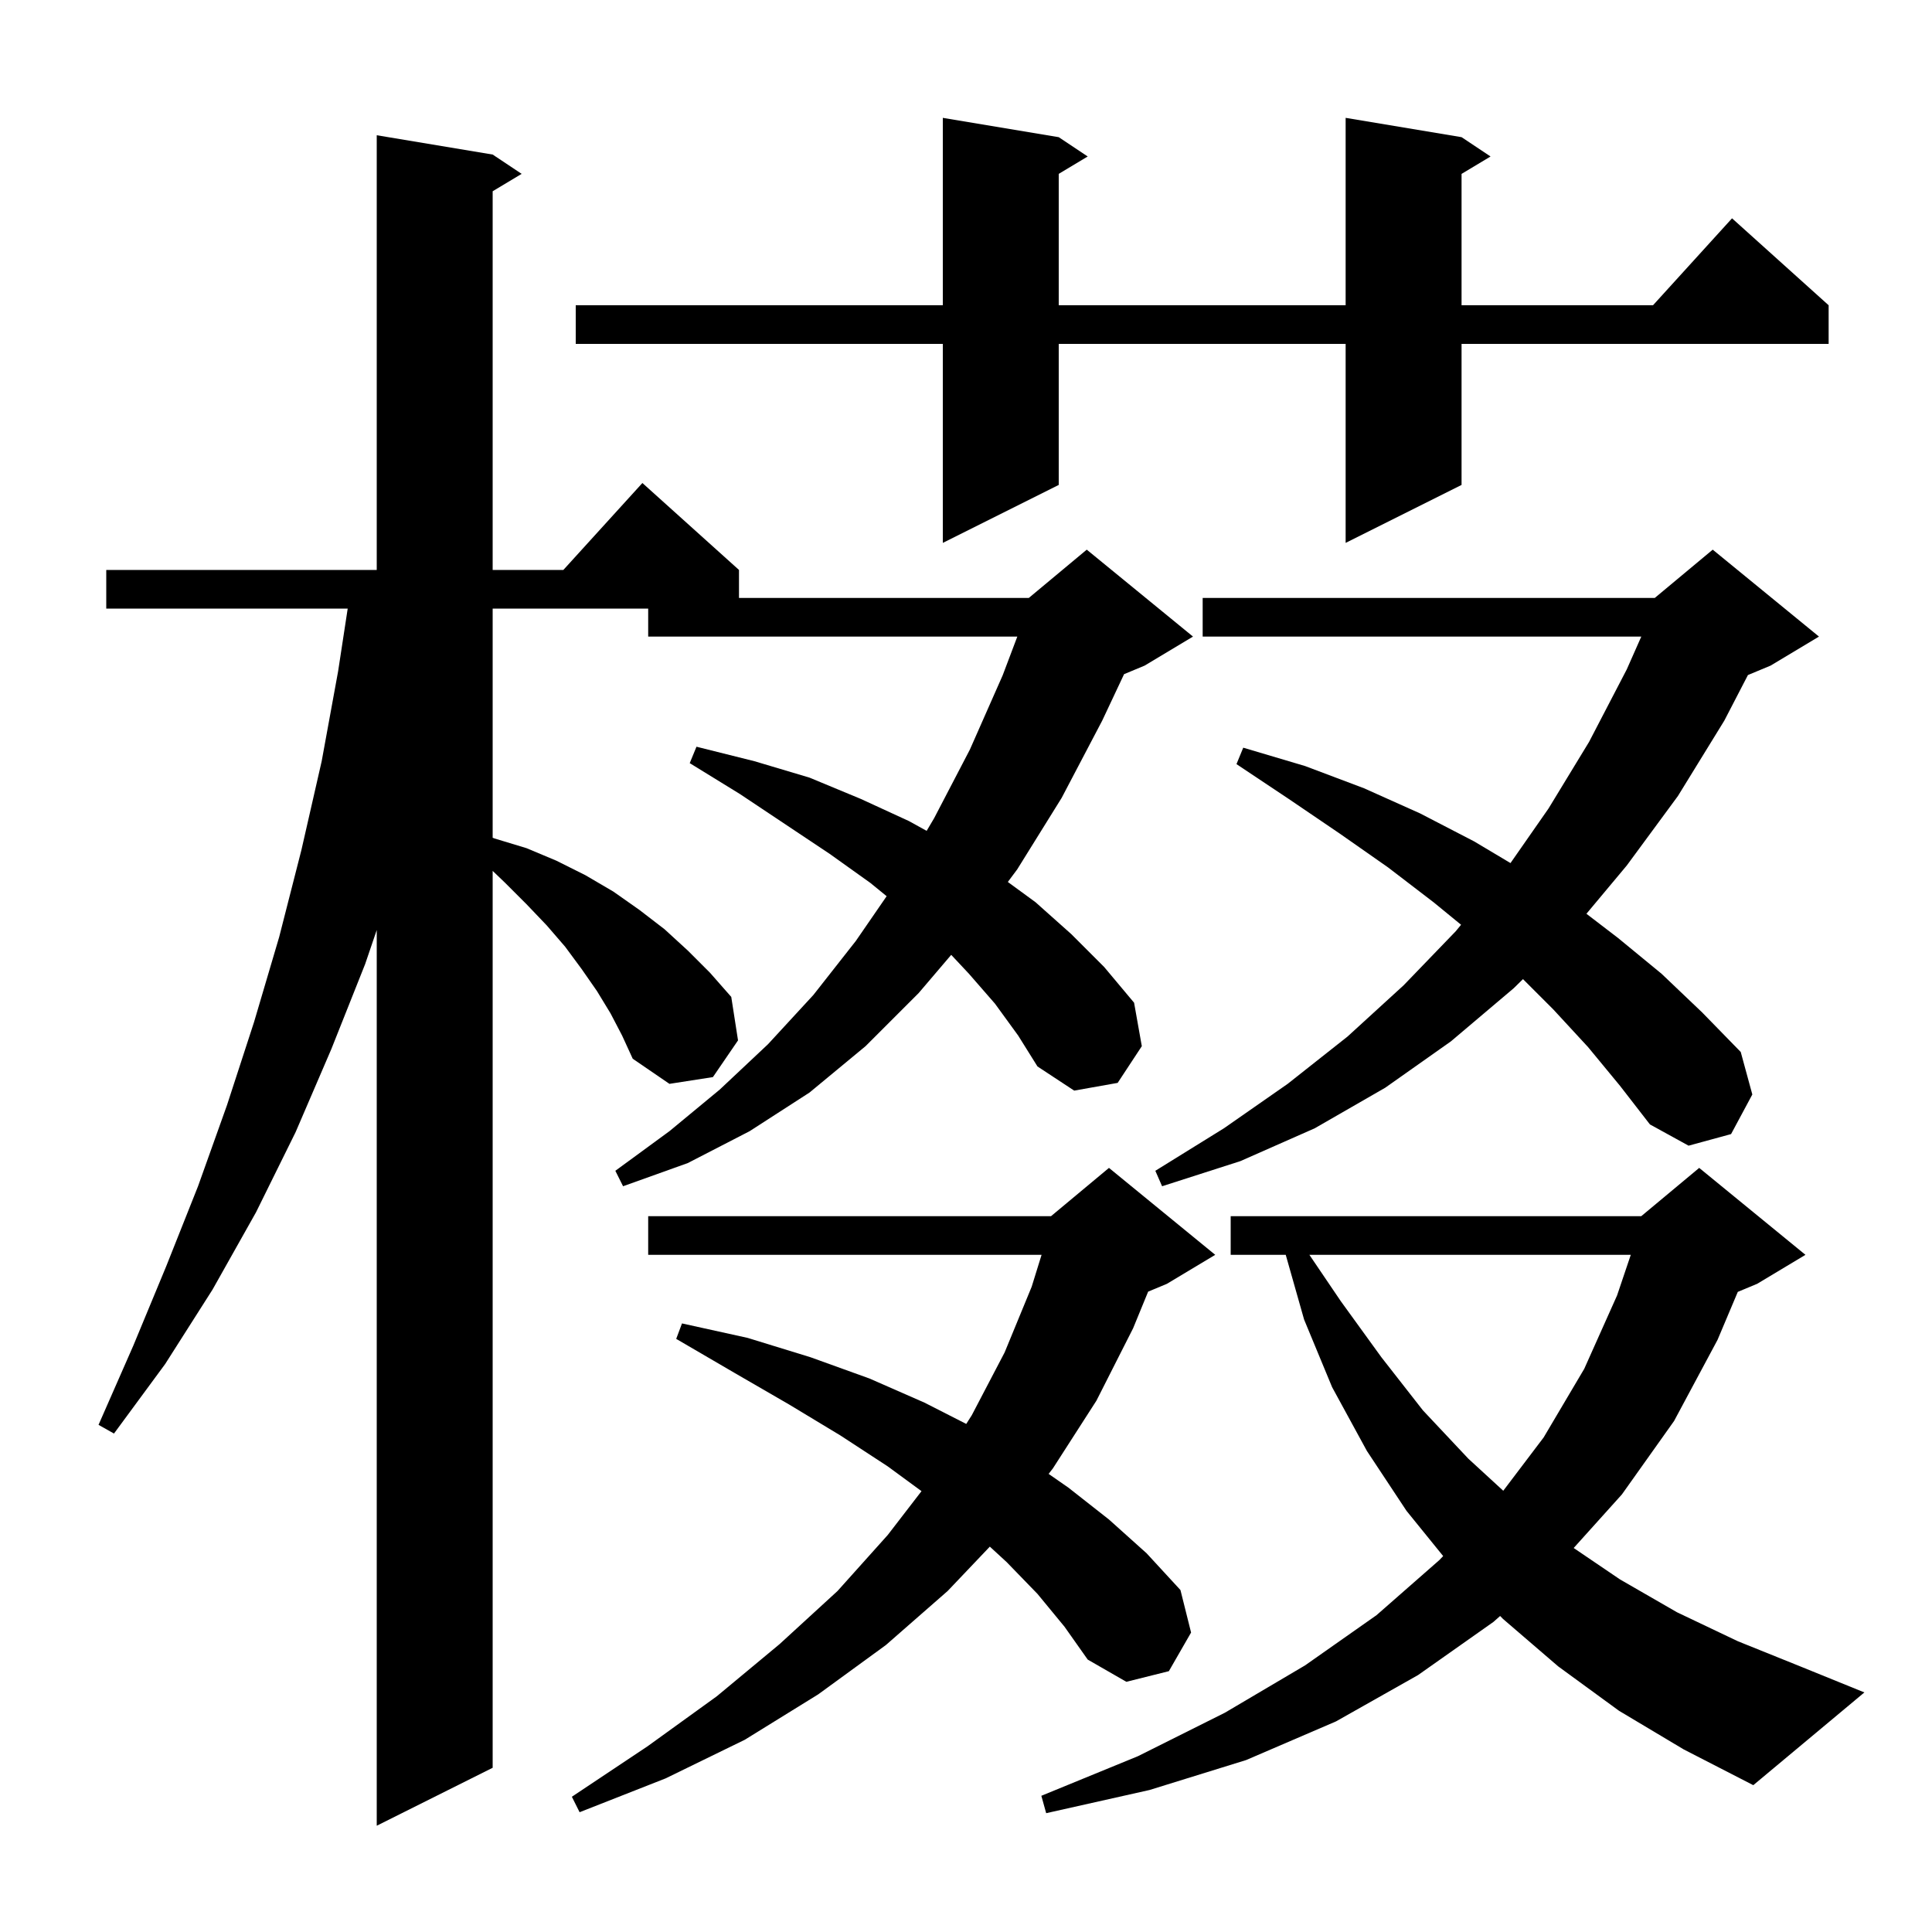 <svg xmlns="http://www.w3.org/2000/svg" xmlns:xlink="http://www.w3.org/1999/xlink" version="1.1" baseProfile="full" viewBox="0 0 200 200" width="200" height="200">
<g fill="black">
<path d="M 103.0 103.9 L 100.3 100.8 L 98.469 98.847 L 95.1 102.8 L 89.6 108.3 L 83.8 113.1 L 77.6 117.1 L 71.2 120.4 L 64.5 122.8 L 63.7 121.2 L 69.3 117.1 L 74.5 112.8 L 79.5 108.1 L 84.2 103.0 L 88.6 97.4 L 91.785 92.774 L 90.1 91.4 L 85.9 88.4 L 76.6 82.2 L 71.4 79.0 L 72.1 77.3 L 78.1 78.8 L 83.8 80.5 L 89.1 82.7 L 94.1 85.0 L 95.926 86.01 L 96.7 84.7 L 100.4 77.6 L 103.8 69.9 L 105.312 65.9 L 67.1 65.9 L 67.1 63.0 L 51.0 63.0 L 51.0 86.725 L 51.2 86.8 L 54.5 87.8 L 57.6 89.1 L 60.6 90.6 L 63.5 92.3 L 66.2 94.2 L 68.8 96.2 L 71.2 98.4 L 73.5 100.7 L 75.7 103.2 L 76.4 107.7 L 73.8 111.5 L 69.3 112.2 L 65.5 109.6 L 64.4 107.2 L 63.2 104.9 L 61.8 102.6 L 60.2 100.3 L 58.5 98.0 L 56.6 95.8 L 54.5 93.6 L 52.3 91.4 L 51.0 90.154 L 51.0 183.0 L 39.0 189.0 L 39.0 96.277 L 37.8 99.8 L 34.3 108.6 L 30.6 117.2 L 26.5 125.5 L 22.0 133.5 L 17.1 141.2 L 11.8 148.4 L 10.2 147.5 L 13.8 139.3 L 17.2 131.1 L 20.5 122.8 L 23.5 114.4 L 26.3 105.8 L 28.9 97.0 L 31.2 88.0 L 33.3 78.8 L 35.0 69.5 L 35.994 63.0 L 11.0 63.0 L 11.0 59.0 L 39.0 59.0 L 39.0 14.0 L 51.0 16.0 L 54.0 18.0 L 51.0 19.8 L 51.0 59.0 L 58.318 59.0 L 66.5 50.0 L 76.5 59.0 L 76.5 61.9 L 106.5 61.9 L 112.5 56.9 L 123.5 65.9 L 118.5 68.9 L 116.363 69.79 L 114.1 74.6 L 109.9 82.6 L 105.3 90.0 L 104.33 91.3 L 107.2 93.4 L 110.9 96.7 L 114.3 100.1 L 117.4 103.8 L 118.2 108.3 L 115.7 112.1 L 111.2 112.9 L 107.4 110.4 L 105.4 107.2 Z M 167.6 177.1 L 161.3 172.5 L 155.6 167.6 L 155.292 167.287 L 154.6 167.9 L 146.8 173.4 L 138.3 178.2 L 129.0 182.2 L 119.0 185.3 L 108.3 187.7 L 107.8 185.9 L 117.8 181.8 L 126.8 177.3 L 135.1 172.4 L 142.5 167.2 L 149.0 161.5 L 149.396 161.084 L 145.6 156.4 L 141.5 150.2 L 137.9 143.6 L 135.0 136.6 L 133.099 129.9 L 127.4 129.9 L 127.4 125.9 L 169.9 125.9 L 175.9 120.9 L 186.9 129.9 L 181.9 132.9 L 179.896 133.735 L 177.8 138.7 L 173.3 147.1 L 167.9 154.7 L 162.907 160.248 L 167.7 163.5 L 173.6 166.9 L 179.9 169.9 L 186.6 172.6 L 193.0 175.2 L 181.5 184.8 L 174.3 181.1 Z M 107.4 165.0 L 104.2 161.7 L 102.467 160.107 L 98.1 164.7 L 91.7 170.3 L 84.7 175.4 L 77.1 180.1 L 68.9 184.1 L 60.0 187.6 L 59.2 186.0 L 67.0 180.8 L 74.2 175.6 L 80.7 170.2 L 86.7 164.7 L 91.9 158.9 L 95.395 154.363 L 91.9 151.8 L 87.0 148.6 L 81.7 145.4 L 76.0 142.1 L 70.0 138.6 L 70.6 137.0 L 77.4 138.5 L 83.9 140.5 L 90.0 142.7 L 95.7 145.2 L 100.026 147.404 L 100.6 146.5 L 104.0 140.0 L 106.8 133.2 L 107.823 129.9 L 67.1 129.9 L 67.1 125.9 L 108.8 125.9 L 114.8 120.9 L 125.8 129.9 L 120.8 132.9 L 118.855 133.711 L 117.3 137.5 L 113.5 145.0 L 109.0 152.0 L 108.554 152.577 L 110.6 154.0 L 114.8 157.3 L 118.7 160.8 L 122.2 164.6 L 123.3 169.0 L 121.0 173.0 L 116.6 174.1 L 112.6 171.8 L 110.2 168.4 Z M 135.548 129.9 L 138.8 134.7 L 143.0 140.5 L 147.3 146.0 L 152.0 151.0 L 155.617 154.322 L 159.8 148.8 L 164.0 141.7 L 167.4 134.1 L 168.818 129.9 Z M 164.4 108.4 L 160.8 104.5 L 157.658 101.358 L 156.7 102.3 L 150.2 107.8 L 143.4 112.6 L 136.1 116.8 L 128.4 120.2 L 120.3 122.8 L 119.6 121.2 L 126.7 116.8 L 133.3 112.2 L 139.5 107.3 L 145.3 102.0 L 150.7 96.4 L 151.249 95.731 L 148.4 93.4 L 143.7 89.8 L 138.7 86.3 L 133.4 82.7 L 128.0 79.1 L 128.7 77.4 L 135.1 79.3 L 141.2 81.6 L 147.0 84.2 L 152.6 87.1 L 156.366 89.345 L 160.3 83.7 L 164.5 76.8 L 168.4 69.3 L 169.906 65.9 L 124.5 65.9 L 124.5 61.9 L 171.3 61.9 L 177.3 56.9 L 188.3 65.9 L 183.3 68.9 L 180.945 69.881 L 178.5 74.6 L 173.7 82.4 L 168.4 89.6 L 164.227 94.593 L 167.5 97.1 L 172.0 100.8 L 176.2 104.8 L 180.2 108.9 L 181.4 113.3 L 179.2 117.4 L 174.8 118.6 L 170.8 116.4 L 167.7 112.4 Z M 151.3 14.2 L 154.3 16.2 L 151.3 18.0 L 151.3 31.6 L 171.118 31.6 L 179.3 22.6 L 189.3 31.6 L 189.3 35.6 L 151.3 35.6 L 151.3 50.2 L 139.3 56.2 L 139.3 35.6 L 109.6 35.6 L 109.6 50.2 L 97.6 56.2 L 97.6 35.6 L 59.6 35.6 L 59.6 31.6 L 97.6 31.6 L 97.6 12.2 L 109.6 14.2 L 112.6 16.2 L 109.6 18.0 L 109.6 31.6 L 139.3 31.6 L 139.3 12.2 Z " />
</g>
</svg>
